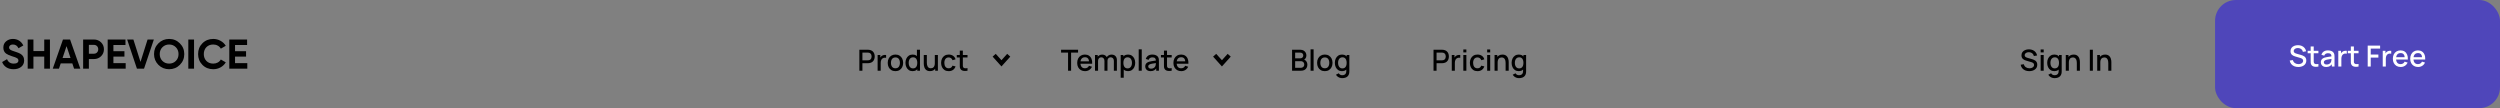 <svg width="1202" height="52" viewBox="0 0 1202 52" fill="none" xmlns="http://www.w3.org/2000/svg">
<rect x="0" y="0" width="1202" height="52" fill="#808080" stroke="none"/>
<path d="M413.183 34V23.92H417.257C417.355 23.92 417.476 23.925 417.621 23.934C417.766 23.939 417.903 23.953 418.034 23.976C418.594 24.065 419.061 24.256 419.434 24.55C419.812 24.844 420.094 25.215 420.281 25.663C420.468 26.111 420.561 26.606 420.561 27.147C420.561 27.693 420.468 28.19 420.281 28.638C420.094 29.086 419.812 29.457 419.434 29.751C419.061 30.045 418.594 30.236 418.034 30.325C417.903 30.344 417.763 30.358 417.614 30.367C417.469 30.376 417.35 30.381 417.257 30.381H414.646V34H413.183ZM414.646 28.995H417.201C417.294 28.995 417.397 28.99 417.509 28.981C417.626 28.972 417.735 28.955 417.838 28.932C418.137 28.862 418.377 28.734 418.559 28.547C418.741 28.356 418.872 28.136 418.951 27.889C419.03 27.642 419.07 27.394 419.07 27.147C419.07 26.9 419.03 26.655 418.951 26.412C418.872 26.165 418.741 25.948 418.559 25.761C418.377 25.57 418.137 25.439 417.838 25.369C417.735 25.341 417.626 25.322 417.509 25.313C417.397 25.304 417.294 25.299 417.201 25.299H414.646V28.995ZM421.96 34V26.44H423.262V28.274L423.08 28.036C423.174 27.793 423.295 27.572 423.444 27.371C423.594 27.166 423.766 26.998 423.962 26.867C424.154 26.727 424.366 26.62 424.599 26.545C424.837 26.466 425.08 26.419 425.327 26.405C425.575 26.386 425.813 26.398 426.041 26.44V27.812C425.794 27.747 425.519 27.728 425.215 27.756C424.917 27.784 424.641 27.88 424.389 28.043C424.151 28.197 423.962 28.384 423.822 28.603C423.687 28.822 423.589 29.067 423.528 29.338C423.468 29.604 423.437 29.886 423.437 30.185V34H421.96ZM430.521 34.21C429.765 34.21 429.109 34.04 428.554 33.699C427.998 33.358 427.569 32.889 427.266 32.292C426.967 31.69 426.818 30.997 426.818 30.213C426.818 29.424 426.972 28.731 427.28 28.134C427.588 27.532 428.019 27.065 428.575 26.734C429.13 26.398 429.779 26.23 430.521 26.23C431.277 26.23 431.932 26.4 432.488 26.741C433.043 27.082 433.472 27.551 433.776 28.148C434.079 28.745 434.231 29.434 434.231 30.213C434.231 31.002 434.077 31.697 433.769 32.299C433.465 32.896 433.036 33.365 432.481 33.706C431.925 34.042 431.272 34.21 430.521 34.21ZM430.521 32.831C431.244 32.831 431.783 32.588 432.138 32.103C432.497 31.613 432.677 30.983 432.677 30.213C432.677 29.424 432.495 28.794 432.131 28.323C431.771 27.847 431.235 27.609 430.521 27.609C430.031 27.609 429.627 27.721 429.31 27.945C428.992 28.164 428.757 28.47 428.603 28.862C428.449 29.249 428.372 29.7 428.372 30.213C428.372 31.006 428.554 31.641 428.918 32.117C429.282 32.593 429.816 32.831 430.521 32.831ZM438.772 34.21C438.067 34.21 437.458 34.035 436.945 33.685C436.436 33.335 436.042 32.859 435.762 32.257C435.487 31.65 435.349 30.969 435.349 30.213C435.349 29.452 435.489 28.773 435.769 28.176C436.049 27.574 436.446 27.1 436.959 26.755C437.477 26.405 438.091 26.23 438.8 26.23C439.514 26.23 440.114 26.405 440.599 26.755C441.089 27.1 441.458 27.574 441.705 28.176C441.957 28.778 442.083 29.457 442.083 30.213C442.083 30.969 441.957 31.648 441.705 32.25C441.453 32.852 441.082 33.33 440.592 33.685C440.102 34.035 439.495 34.21 438.772 34.21ZM438.975 32.887C439.456 32.887 439.848 32.773 440.151 32.544C440.454 32.315 440.676 32 440.816 31.599C440.956 31.198 441.026 30.736 441.026 30.213C441.026 29.69 440.954 29.228 440.809 28.827C440.669 28.426 440.45 28.113 440.151 27.889C439.857 27.665 439.481 27.553 439.024 27.553C438.539 27.553 438.14 27.672 437.827 27.91C437.514 28.148 437.281 28.468 437.127 28.869C436.978 29.27 436.903 29.718 436.903 30.213C436.903 30.712 436.978 31.165 437.127 31.571C437.281 31.972 437.51 32.292 437.813 32.53C438.121 32.768 438.508 32.887 438.975 32.887ZM441.026 34V28.561H440.858V23.92H442.328V34H441.026ZM447.136 34.203C446.613 34.203 446.174 34.119 445.82 33.951C445.465 33.783 445.176 33.564 444.952 33.293C444.732 33.018 444.564 32.719 444.448 32.397C444.331 32.075 444.252 31.76 444.21 31.452C444.168 31.144 444.147 30.873 444.147 30.64V26.44H445.631V30.157C445.631 30.451 445.654 30.754 445.701 31.067C445.752 31.375 445.845 31.662 445.981 31.928C446.121 32.194 446.314 32.409 446.562 32.572C446.814 32.735 447.14 32.817 447.542 32.817C447.803 32.817 448.05 32.775 448.284 32.691C448.517 32.602 448.72 32.462 448.893 32.271C449.07 32.08 449.208 31.828 449.306 31.515C449.408 31.202 449.46 30.822 449.46 30.374L450.37 30.717C450.37 31.403 450.241 32.01 449.985 32.537C449.728 33.06 449.359 33.468 448.879 33.762C448.398 34.056 447.817 34.203 447.136 34.203ZM449.635 34V31.816H449.46V26.44H450.937V34H449.635ZM456.134 34.21C455.359 34.21 454.701 34.037 454.16 33.692C453.619 33.347 453.203 32.873 452.914 32.271C452.629 31.669 452.485 30.985 452.48 30.22C452.485 29.441 452.634 28.752 452.928 28.155C453.222 27.553 453.642 27.082 454.188 26.741C454.734 26.4 455.39 26.23 456.155 26.23C456.981 26.23 457.686 26.435 458.269 26.846C458.857 27.257 459.244 27.819 459.431 28.533L457.975 28.953C457.83 28.528 457.592 28.199 457.261 27.966C456.934 27.728 456.559 27.609 456.134 27.609C455.653 27.609 455.259 27.723 454.951 27.952C454.643 28.176 454.414 28.484 454.265 28.876C454.116 29.268 454.039 29.716 454.034 30.22C454.039 30.999 454.216 31.629 454.566 32.11C454.921 32.591 455.443 32.831 456.134 32.831C456.605 32.831 456.986 32.724 457.275 32.509C457.569 32.29 457.793 31.977 457.947 31.571L459.431 31.921C459.184 32.658 458.775 33.225 458.206 33.622C457.637 34.014 456.946 34.21 456.134 34.21ZM465.183 34C464.707 34.093 464.24 34.133 463.783 34.119C463.326 34.105 462.917 34.016 462.558 33.853C462.199 33.69 461.928 33.433 461.746 33.083C461.583 32.77 461.494 32.453 461.48 32.131C461.471 31.804 461.466 31.436 461.466 31.025V24.34H462.936V30.955C462.936 31.258 462.938 31.522 462.943 31.746C462.952 31.97 463.001 32.159 463.09 32.313C463.258 32.602 463.524 32.768 463.888 32.81C464.257 32.847 464.688 32.831 465.183 32.761V34ZM460.017 27.616V26.44H465.183V27.616H460.017Z" fill="black"/>
<path d="M478 26.556L481.5 30.445L485 26.556" stroke="black" stroke-width="2"/>
<path d="M513.519 34V25.299H510.166V23.92H518.335V25.299H514.982V34H513.519ZM521.687 34.21C520.936 34.21 520.276 34.047 519.706 33.72C519.142 33.389 518.701 32.929 518.383 32.341C518.071 31.748 517.914 31.062 517.914 30.283C517.914 29.457 518.068 28.741 518.376 28.134C518.689 27.527 519.123 27.058 519.678 26.727C520.234 26.396 520.88 26.23 521.617 26.23C522.387 26.23 523.043 26.41 523.584 26.769C524.126 27.124 524.529 27.63 524.795 28.288C525.066 28.946 525.173 29.728 525.117 30.633H523.654V30.101C523.645 29.224 523.477 28.575 523.15 28.155C522.828 27.735 522.336 27.525 521.673 27.525C520.941 27.525 520.39 27.756 520.021 28.218C519.653 28.68 519.468 29.347 519.468 30.22C519.468 31.051 519.653 31.695 520.021 32.152C520.39 32.605 520.922 32.831 521.617 32.831C522.075 32.831 522.469 32.728 522.8 32.523C523.136 32.313 523.398 32.014 523.584 31.627L525.019 32.082C524.725 32.759 524.28 33.284 523.682 33.657C523.085 34.026 522.42 34.21 521.687 34.21ZM518.992 30.633V29.492H524.389V30.633H518.992ZM535.541 34L535.548 29.289C535.548 28.743 535.408 28.318 535.128 28.015C534.848 27.707 534.479 27.553 534.022 27.553C533.742 27.553 533.485 27.618 533.252 27.749C533.023 27.875 532.837 28.066 532.692 28.323C532.552 28.575 532.482 28.892 532.482 29.275L531.775 28.918C531.766 28.386 531.878 27.919 532.111 27.518C532.349 27.117 532.671 26.806 533.077 26.587C533.483 26.363 533.938 26.251 534.442 26.251C535.259 26.251 535.891 26.496 536.339 26.986C536.787 27.476 537.011 28.127 537.011 28.939L537.004 34H535.541ZM526.476 34V26.44H527.778V28.624H527.946V34H526.476ZM531.012 34L531.019 29.317C531.019 28.766 530.879 28.335 530.599 28.022C530.324 27.709 529.953 27.553 529.486 27.553C529.024 27.553 528.651 27.712 528.366 28.029C528.086 28.346 527.946 28.762 527.946 29.275L527.246 28.827C527.246 28.332 527.365 27.891 527.603 27.504C527.841 27.117 528.163 26.811 528.569 26.587C528.975 26.363 529.435 26.251 529.948 26.251C530.485 26.251 530.942 26.365 531.32 26.594C531.698 26.818 531.985 27.133 532.181 27.539C532.382 27.945 532.482 28.416 532.482 28.953L532.475 34H531.012ZM542.378 34.21C541.654 34.21 541.048 34.035 540.558 33.685C540.068 33.33 539.697 32.852 539.445 32.25C539.193 31.648 539.067 30.969 539.067 30.213C539.067 29.457 539.19 28.778 539.438 28.176C539.69 27.574 540.058 27.1 540.544 26.755C541.034 26.405 541.636 26.23 542.35 26.23C543.059 26.23 543.67 26.405 544.184 26.755C544.702 27.1 545.101 27.574 545.381 28.176C545.661 28.773 545.801 29.452 545.801 30.213C545.801 30.969 545.661 31.65 545.381 32.257C545.105 32.859 544.711 33.335 544.198 33.685C543.689 34.035 543.082 34.21 542.378 34.21ZM538.822 37.36V26.44H540.124V31.879H540.292V37.36H538.822ZM542.175 32.887C542.641 32.887 543.026 32.768 543.33 32.53C543.638 32.292 543.866 31.972 544.016 31.571C544.17 31.165 544.247 30.712 544.247 30.213C544.247 29.718 544.17 29.27 544.016 28.869C543.866 28.468 543.635 28.148 543.323 27.91C543.01 27.672 542.611 27.553 542.126 27.553C541.668 27.553 541.29 27.665 540.992 27.889C540.698 28.113 540.478 28.426 540.334 28.827C540.194 29.228 540.124 29.69 540.124 30.213C540.124 30.736 540.194 31.198 540.334 31.599C540.474 32 540.695 32.315 540.999 32.544C541.302 32.773 541.694 32.887 542.175 32.887ZM547.486 34V23.71H548.949V34H547.486ZM553.186 34.21C552.626 34.21 552.157 34.107 551.779 33.902C551.401 33.692 551.114 33.417 550.918 33.076C550.727 32.731 550.631 32.353 550.631 31.942C550.631 31.559 550.699 31.223 550.834 30.934C550.97 30.645 551.17 30.4 551.436 30.199C551.702 29.994 552.029 29.828 552.416 29.702C552.752 29.604 553.133 29.518 553.557 29.443C553.982 29.368 554.428 29.298 554.894 29.233C555.366 29.168 555.832 29.102 556.294 29.037L555.762 29.331C555.772 28.738 555.646 28.3 555.384 28.015C555.128 27.726 554.684 27.581 554.054 27.581C553.658 27.581 553.294 27.674 552.962 27.861C552.631 28.043 552.4 28.346 552.269 28.771L550.904 28.351C551.091 27.702 551.446 27.187 551.968 26.804C552.496 26.421 553.196 26.23 554.068 26.23C554.745 26.23 555.333 26.347 555.832 26.58C556.336 26.809 556.705 27.173 556.938 27.672C557.06 27.919 557.134 28.181 557.162 28.456C557.19 28.731 557.204 29.028 557.204 29.345V34H555.909V32.271L556.161 32.495C555.849 33.074 555.45 33.505 554.964 33.79C554.484 34.07 553.891 34.21 553.186 34.21ZM553.445 33.013C553.861 33.013 554.218 32.941 554.516 32.796C554.815 32.647 555.055 32.458 555.237 32.229C555.419 32 555.538 31.762 555.594 31.515C555.674 31.291 555.718 31.039 555.727 30.759C555.741 30.479 555.748 30.255 555.748 30.087L556.224 30.262C555.762 30.332 555.342 30.395 554.964 30.451C554.586 30.507 554.243 30.563 553.935 30.619C553.632 30.67 553.361 30.733 553.123 30.808C552.923 30.878 552.743 30.962 552.584 31.06C552.43 31.158 552.307 31.277 552.213 31.417C552.125 31.557 552.08 31.727 552.08 31.928C552.08 32.124 552.129 32.306 552.227 32.474C552.325 32.637 552.475 32.768 552.675 32.866C552.876 32.964 553.133 33.013 553.445 33.013ZM563.348 34C562.872 34.093 562.405 34.133 561.948 34.119C561.491 34.105 561.082 34.016 560.723 33.853C560.364 33.69 560.093 33.433 559.911 33.083C559.748 32.77 559.659 32.453 559.645 32.131C559.636 31.804 559.631 31.436 559.631 31.025V24.34H561.101V30.955C561.101 31.258 561.103 31.522 561.108 31.746C561.117 31.97 561.166 32.159 561.255 32.313C561.423 32.602 561.689 32.768 562.053 32.81C562.422 32.847 562.853 32.831 563.348 32.761V34ZM558.182 27.616V26.44H563.348V27.616H558.182ZM567.953 34.21C567.202 34.21 566.541 34.047 565.972 33.72C565.407 33.389 564.966 32.929 564.649 32.341C564.336 31.748 564.18 31.062 564.18 30.283C564.18 29.457 564.334 28.741 564.642 28.134C564.955 27.527 565.389 27.058 565.944 26.727C566.499 26.396 567.146 26.23 567.883 26.23C568.653 26.23 569.309 26.41 569.85 26.769C570.391 27.124 570.795 27.63 571.061 28.288C571.332 28.946 571.439 29.728 571.383 30.633H569.92V30.101C569.911 29.224 569.743 28.575 569.416 28.155C569.094 27.735 568.602 27.525 567.939 27.525C567.206 27.525 566.656 27.756 566.287 28.218C565.918 28.68 565.734 29.347 565.734 30.22C565.734 31.051 565.918 31.695 566.287 32.152C566.656 32.605 567.188 32.831 567.883 32.831C568.34 32.831 568.735 32.728 569.066 32.523C569.402 32.313 569.663 32.014 569.85 31.627L571.285 32.082C570.991 32.759 570.545 33.284 569.948 33.657C569.351 34.026 568.686 34.21 567.953 34.21ZM565.258 30.633V29.492H570.655V30.633H565.258Z" fill="black"/>
<path d="M584 26.556L587.5 30.445L591 26.556" stroke="black" stroke-width="2"/>
<path d="M621.228 34V23.92H625.19C625.829 23.92 626.366 24.051 626.8 24.312C627.234 24.573 627.561 24.912 627.78 25.327C627.999 25.738 628.109 26.172 628.109 26.629C628.109 27.184 627.971 27.66 627.696 28.057C627.425 28.454 627.059 28.724 626.597 28.869L626.583 28.526C627.227 28.685 627.722 28.995 628.067 29.457C628.412 29.914 628.585 30.449 628.585 31.06C628.585 31.653 628.466 32.168 628.228 32.607C627.995 33.046 627.652 33.389 627.199 33.636C626.751 33.879 626.207 34 625.568 34H621.228ZM622.712 32.607H625.344C625.675 32.607 625.972 32.544 626.233 32.418C626.499 32.292 626.707 32.112 626.856 31.879C627.01 31.641 627.087 31.359 627.087 31.032C627.087 30.729 627.019 30.456 626.884 30.213C626.753 29.966 626.562 29.772 626.31 29.632C626.063 29.487 625.771 29.415 625.435 29.415H622.712V32.607ZM622.712 28.036H625.169C625.44 28.036 625.682 27.982 625.897 27.875C626.116 27.763 626.289 27.604 626.415 27.399C626.546 27.189 626.611 26.937 626.611 26.643C626.611 26.251 626.48 25.929 626.219 25.677C625.958 25.425 625.608 25.299 625.169 25.299H622.712V28.036ZM630.118 34V23.71H631.581V34H630.118ZM636.966 34.21C636.21 34.21 635.554 34.04 634.999 33.699C634.444 33.358 634.014 32.889 633.711 32.292C633.412 31.69 633.263 30.997 633.263 30.213C633.263 29.424 633.417 28.731 633.725 28.134C634.033 27.532 634.465 27.065 635.02 26.734C635.575 26.398 636.224 26.23 636.966 26.23C637.722 26.23 638.378 26.4 638.933 26.741C639.488 27.082 639.918 27.551 640.221 28.148C640.524 28.745 640.676 29.434 640.676 30.213C640.676 31.002 640.522 31.697 640.214 32.299C639.911 32.896 639.481 33.365 638.926 33.706C638.371 34.042 637.717 34.21 636.966 34.21ZM636.966 32.831C637.689 32.831 638.228 32.588 638.583 32.103C638.942 31.613 639.122 30.983 639.122 30.213C639.122 29.424 638.94 28.794 638.576 28.323C638.217 27.847 637.68 27.609 636.966 27.609C636.476 27.609 636.072 27.721 635.755 27.945C635.438 28.164 635.202 28.47 635.048 28.862C634.894 29.249 634.817 29.7 634.817 30.213C634.817 31.006 634.999 31.641 635.363 32.117C635.727 32.593 636.261 32.831 636.966 32.831ZM645.329 37.57C644.923 37.57 644.529 37.507 644.146 37.381C643.768 37.255 643.423 37.068 643.11 36.821C642.798 36.578 642.539 36.277 642.333 35.918L643.684 35.232C643.848 35.554 644.081 35.79 644.384 35.939C644.688 36.088 645.007 36.163 645.343 36.163C645.759 36.163 646.113 36.088 646.407 35.939C646.701 35.794 646.923 35.575 647.072 35.281C647.226 34.987 647.301 34.623 647.296 34.189V32.075H647.471V26.44H648.766V34.203C648.766 34.404 648.759 34.595 648.745 34.777C648.731 34.959 648.706 35.141 648.668 35.323C648.561 35.832 648.356 36.252 648.052 36.583C647.754 36.914 647.371 37.162 646.904 37.325C646.442 37.488 645.917 37.57 645.329 37.57ZM645.217 34.21C644.513 34.21 643.904 34.035 643.39 33.685C642.882 33.335 642.487 32.859 642.207 32.257C641.932 31.65 641.794 30.969 641.794 30.213C641.794 29.452 641.934 28.773 642.214 28.176C642.494 27.574 642.891 27.1 643.404 26.755C643.922 26.405 644.536 26.23 645.245 26.23C645.959 26.23 646.559 26.405 647.044 26.755C647.534 27.1 647.903 27.574 648.15 28.176C648.402 28.778 648.528 29.457 648.528 30.213C648.528 30.969 648.402 31.648 648.15 32.25C647.898 32.852 647.527 33.33 647.037 33.685C646.547 34.035 645.941 34.21 645.217 34.21ZM645.42 32.887C645.901 32.887 646.293 32.773 646.596 32.544C646.9 32.315 647.121 32 647.261 31.599C647.401 31.198 647.471 30.736 647.471 30.213C647.471 29.69 647.399 29.228 647.254 28.827C647.114 28.426 646.895 28.113 646.596 27.889C646.302 27.665 645.927 27.553 645.469 27.553C644.984 27.553 644.585 27.672 644.272 27.91C643.96 28.148 643.726 28.468 643.572 28.869C643.423 29.27 643.348 29.718 643.348 30.213C643.348 30.712 643.423 31.165 643.572 31.571C643.726 31.972 643.955 32.292 644.258 32.53C644.566 32.768 644.954 32.887 645.42 32.887Z" fill="black"/>
<path d="M689.238 34V23.92H693.312C693.41 23.92 693.531 23.925 693.676 23.934C693.82 23.939 693.958 23.953 694.089 23.976C694.649 24.065 695.115 24.256 695.489 24.55C695.867 24.844 696.149 25.215 696.336 25.663C696.522 26.111 696.616 26.606 696.616 27.147C696.616 27.693 696.522 28.19 696.336 28.638C696.149 29.086 695.867 29.457 695.489 29.751C695.115 30.045 694.649 30.236 694.089 30.325C693.958 30.344 693.818 30.358 693.669 30.367C693.524 30.376 693.405 30.381 693.312 30.381H690.701V34H689.238ZM690.701 28.995H693.256C693.349 28.995 693.452 28.99 693.564 28.981C693.68 28.972 693.79 28.955 693.893 28.932C694.191 28.862 694.432 28.734 694.614 28.547C694.796 28.356 694.926 28.136 695.006 27.889C695.085 27.642 695.125 27.394 695.125 27.147C695.125 26.9 695.085 26.655 695.006 26.412C694.926 26.165 694.796 25.948 694.614 25.761C694.432 25.57 694.191 25.439 693.893 25.369C693.79 25.341 693.68 25.322 693.564 25.313C693.452 25.304 693.349 25.299 693.256 25.299H690.701V28.995ZM698.015 34V26.44H699.317V28.274L699.135 28.036C699.228 27.793 699.35 27.572 699.499 27.371C699.648 27.166 699.821 26.998 700.017 26.867C700.208 26.727 700.421 26.62 700.654 26.545C700.892 26.466 701.135 26.419 701.382 26.405C701.629 26.386 701.867 26.398 702.096 26.44V27.812C701.849 27.747 701.573 27.728 701.27 27.756C700.971 27.784 700.696 27.88 700.444 28.043C700.206 28.197 700.017 28.384 699.877 28.603C699.742 28.822 699.644 29.067 699.583 29.338C699.522 29.604 699.492 29.886 699.492 30.185V34H698.015ZM703.569 25.201V23.78H705.032V25.201H703.569ZM703.569 34V26.44H705.032V34H703.569ZM710.368 34.21C709.594 34.21 708.936 34.037 708.394 33.692C707.853 33.347 707.438 32.873 707.148 32.271C706.864 31.669 706.719 30.985 706.714 30.22C706.719 29.441 706.868 28.752 707.162 28.155C707.456 27.553 707.876 27.082 708.422 26.741C708.968 26.4 709.624 26.23 710.389 26.23C711.215 26.23 711.92 26.435 712.503 26.846C713.091 27.257 713.479 27.819 713.665 28.533L712.209 28.953C712.065 28.528 711.827 28.199 711.495 27.966C711.169 27.728 710.793 27.609 710.368 27.609C709.888 27.609 709.493 27.723 709.185 27.952C708.877 28.176 708.649 28.484 708.499 28.876C708.35 29.268 708.273 29.716 708.268 30.22C708.273 30.999 708.45 31.629 708.8 32.11C709.155 32.591 709.678 32.831 710.368 32.831C710.84 32.831 711.22 32.724 711.509 32.509C711.803 32.29 712.027 31.977 712.181 31.571L713.665 31.921C713.418 32.658 713.01 33.225 712.44 33.622C711.871 34.014 711.18 34.21 710.368 34.21ZM715.026 25.201V23.78H716.489V25.201H715.026ZM715.026 34V26.44H716.489V34H715.026ZM723.897 34V30.283C723.897 29.989 723.872 29.688 723.82 29.38C723.774 29.067 723.68 28.778 723.54 28.512C723.405 28.246 723.211 28.031 722.959 27.868C722.712 27.705 722.388 27.623 721.986 27.623C721.725 27.623 721.478 27.667 721.244 27.756C721.011 27.84 720.806 27.978 720.628 28.169C720.456 28.36 720.318 28.612 720.215 28.925C720.117 29.238 720.068 29.618 720.068 30.066L719.158 29.723C719.158 29.037 719.287 28.433 719.543 27.91C719.8 27.383 720.169 26.972 720.649 26.678C721.13 26.384 721.711 26.237 722.392 26.237C722.915 26.237 723.354 26.321 723.708 26.489C724.063 26.657 724.35 26.879 724.569 27.154C724.793 27.425 724.964 27.721 725.08 28.043C725.197 28.365 725.276 28.68 725.318 28.988C725.36 29.296 725.381 29.567 725.381 29.8V34H723.897ZM718.584 34V26.44H719.893V28.624H720.068V34H718.584ZM730.32 37.57C729.914 37.57 729.519 37.507 729.137 37.381C728.759 37.255 728.413 37.068 728.101 36.821C727.788 36.578 727.529 36.277 727.324 35.918L728.675 35.232C728.838 35.554 729.071 35.79 729.375 35.939C729.678 36.088 729.998 36.163 730.334 36.163C730.749 36.163 731.104 36.088 731.398 35.939C731.692 35.794 731.913 35.575 732.063 35.281C732.217 34.987 732.291 34.623 732.287 34.189V32.075H732.462V26.44H733.757V34.203C733.757 34.404 733.75 34.595 733.736 34.777C733.722 34.959 733.696 35.141 733.659 35.323C733.551 35.832 733.346 36.252 733.043 36.583C732.744 36.914 732.361 37.162 731.895 37.325C731.433 37.488 730.908 37.57 730.32 37.57ZM730.208 34.21C729.503 34.21 728.894 34.035 728.381 33.685C727.872 33.335 727.478 32.859 727.198 32.257C726.922 31.65 726.785 30.969 726.785 30.213C726.785 29.452 726.925 28.773 727.205 28.176C727.485 27.574 727.881 27.1 728.395 26.755C728.913 26.405 729.526 26.23 730.236 26.23C730.95 26.23 731.549 26.405 732.035 26.755C732.525 27.1 732.893 27.574 733.141 28.176C733.393 28.778 733.519 29.457 733.519 30.213C733.519 30.969 733.393 31.648 733.141 32.25C732.889 32.852 732.518 33.33 732.028 33.685C731.538 34.035 730.931 34.21 730.208 34.21ZM730.411 32.887C730.891 32.887 731.283 32.773 731.587 32.544C731.89 32.315 732.112 32 732.252 31.599C732.392 31.198 732.462 30.736 732.462 30.213C732.462 29.69 732.389 29.228 732.245 28.827C732.105 28.426 731.885 28.113 731.587 27.889C731.293 27.665 730.917 27.553 730.46 27.553C729.974 27.553 729.575 27.672 729.263 27.91C728.95 28.148 728.717 28.468 728.563 28.869C728.413 29.27 728.339 29.718 728.339 30.213C728.339 30.712 728.413 31.165 728.563 31.571C728.717 31.972 728.945 32.292 729.249 32.53C729.557 32.768 729.944 32.887 730.411 32.887Z" fill="black"/>
<path d="M975.651 34.21C974.927 34.21 974.274 34.086 973.691 33.839C973.112 33.587 972.634 33.23 972.256 32.768C971.882 32.301 971.64 31.748 971.528 31.109L973.054 30.878C973.208 31.494 973.53 31.975 974.02 32.32C974.51 32.661 975.081 32.831 975.735 32.831C976.141 32.831 976.514 32.768 976.855 32.642C977.195 32.511 977.468 32.327 977.674 32.089C977.884 31.846 977.989 31.557 977.989 31.221C977.989 31.039 977.956 30.878 977.891 30.738C977.83 30.598 977.744 30.477 977.632 30.374C977.524 30.267 977.391 30.176 977.233 30.101C977.079 30.022 976.908 29.954 976.722 29.898L974.139 29.135C973.887 29.06 973.63 28.965 973.369 28.848C973.107 28.727 972.867 28.57 972.648 28.379C972.433 28.183 972.258 27.943 972.123 27.658C971.987 27.369 971.92 27.019 971.92 26.608C971.92 25.987 972.078 25.462 972.396 25.033C972.718 24.599 973.152 24.272 973.698 24.053C974.244 23.829 974.855 23.717 975.532 23.717C976.213 23.726 976.822 23.848 977.359 24.081C977.9 24.314 978.348 24.65 978.703 25.089C979.062 25.523 979.309 26.05 979.445 26.671L977.877 26.937C977.807 26.559 977.657 26.235 977.429 25.964C977.2 25.689 976.92 25.479 976.589 25.334C976.257 25.185 975.898 25.108 975.511 25.103C975.137 25.094 974.794 25.15 974.482 25.271C974.174 25.392 973.926 25.563 973.74 25.782C973.558 26.001 973.467 26.253 973.467 26.538C973.467 26.818 973.548 27.044 973.712 27.217C973.875 27.39 974.076 27.527 974.314 27.63C974.556 27.728 974.797 27.81 975.035 27.875L976.897 28.4C977.13 28.465 977.394 28.554 977.688 28.666C977.986 28.773 978.273 28.925 978.549 29.121C978.829 29.317 979.06 29.578 979.242 29.905C979.424 30.227 979.515 30.633 979.515 31.123C979.515 31.632 979.412 32.08 979.207 32.467C979.001 32.85 978.719 33.172 978.36 33.433C978.005 33.69 977.594 33.883 977.128 34.014C976.661 34.145 976.169 34.21 975.651 34.21ZM981.146 25.201V23.78H982.609V25.201H981.146ZM981.146 34V26.44H982.609V34H981.146ZM987.826 37.57C987.42 37.57 987.026 37.507 986.643 37.381C986.265 37.255 985.92 37.068 985.607 36.821C985.295 36.578 985.036 36.277 984.83 35.918L986.181 35.232C986.345 35.554 986.578 35.79 986.881 35.939C987.185 36.088 987.504 36.163 987.84 36.163C988.256 36.163 988.61 36.088 988.904 35.939C989.198 35.794 989.42 35.575 989.569 35.281C989.723 34.987 989.798 34.623 989.793 34.189V32.075H989.968V26.44H991.263V34.203C991.263 34.404 991.256 34.595 991.242 34.777C991.228 34.959 991.203 35.141 991.165 35.323C991.058 35.832 990.853 36.252 990.549 36.583C990.251 36.914 989.868 37.162 989.401 37.325C988.939 37.488 988.414 37.57 987.826 37.57ZM987.714 34.21C987.01 34.21 986.401 34.035 985.887 33.685C985.379 33.335 984.984 32.859 984.704 32.257C984.429 31.65 984.291 30.969 984.291 30.213C984.291 29.452 984.431 28.773 984.711 28.176C984.991 27.574 985.388 27.1 985.901 26.755C986.419 26.405 987.033 26.23 987.742 26.23C988.456 26.23 989.056 26.405 989.541 26.755C990.031 27.1 990.4 27.574 990.647 28.176C990.899 28.778 991.025 29.457 991.025 30.213C991.025 30.969 990.899 31.648 990.647 32.25C990.395 32.852 990.024 33.33 989.534 33.685C989.044 34.035 988.438 34.21 987.714 34.21ZM987.917 32.887C988.398 32.887 988.79 32.773 989.093 32.544C989.397 32.315 989.618 32 989.758 31.599C989.898 31.198 989.968 30.736 989.968 30.213C989.968 29.69 989.896 29.228 989.751 28.827C989.611 28.426 989.392 28.113 989.093 27.889C988.799 27.665 988.424 27.553 987.966 27.553C987.481 27.553 987.082 27.672 986.769 27.91C986.457 28.148 986.223 28.468 986.069 28.869C985.92 29.27 985.845 29.718 985.845 30.213C985.845 30.712 985.92 31.165 986.069 31.571C986.223 31.972 986.452 32.292 986.755 32.53C987.063 32.768 987.451 32.887 987.917 32.887ZM998.535 34V30.283C998.535 29.989 998.509 29.688 998.458 29.38C998.411 29.067 998.318 28.778 998.178 28.512C998.043 28.246 997.849 28.031 997.597 27.868C997.35 27.705 997.025 27.623 996.624 27.623C996.363 27.623 996.115 27.667 995.882 27.756C995.649 27.84 995.443 27.978 995.266 28.169C995.093 28.36 994.956 28.612 994.853 28.925C994.755 29.238 994.706 29.618 994.706 30.066L993.796 29.723C993.796 29.037 993.924 28.433 994.181 27.91C994.438 27.383 994.806 26.972 995.287 26.678C995.768 26.384 996.349 26.237 997.03 26.237C997.553 26.237 997.991 26.321 998.346 26.489C998.701 26.657 998.988 26.879 999.207 27.154C999.431 27.425 999.601 27.721 999.718 28.043C999.835 28.365 999.914 28.68 999.956 28.988C999.998 29.296 1000.02 29.567 1000.02 29.8V34H998.535ZM993.222 34V26.44H994.531V28.624H994.706V34H993.222ZM1004.79 34V23.92H1006.25V34H1004.79ZM1013.66 34V30.283C1013.66 29.989 1013.63 29.688 1013.58 29.38C1013.53 29.067 1013.44 28.778 1013.3 28.512C1013.16 28.246 1012.97 28.031 1012.72 27.868C1012.47 27.705 1012.15 27.623 1011.75 27.623C1011.48 27.623 1011.24 27.667 1011 27.756C1010.77 27.84 1010.56 27.978 1010.39 28.169C1010.21 28.36 1010.08 28.612 1009.97 28.925C1009.88 29.238 1009.83 29.618 1009.83 30.066L1008.92 29.723C1008.92 29.037 1009.05 28.433 1009.3 27.91C1009.56 27.383 1009.93 26.972 1010.41 26.678C1010.89 26.384 1011.47 26.237 1012.15 26.237C1012.67 26.237 1013.11 26.321 1013.47 26.489C1013.82 26.657 1014.11 26.879 1014.33 27.154C1014.55 27.425 1014.72 27.721 1014.84 28.043C1014.96 28.365 1015.04 28.68 1015.08 28.988C1015.12 29.296 1015.14 29.567 1015.14 29.8V34H1013.66ZM1008.34 34V26.44H1009.65V28.624H1009.83V34H1008.34Z" fill="black"/>
<rect x="1065" width="137" height="52" rx="10" fill="#4F46BA"/>
<path d="M1105.01 32.21C1104.28 32.21 1103.63 32.086 1103.05 31.839C1102.47 31.587 1101.99 31.23 1101.61 30.768C1101.24 30.301 1101 29.748 1100.88 29.109L1102.41 28.878C1102.56 29.494 1102.89 29.975 1103.38 30.32C1103.87 30.661 1104.44 30.831 1105.09 30.831C1105.5 30.831 1105.87 30.768 1106.21 30.642C1106.55 30.511 1106.82 30.327 1107.03 30.089C1107.24 29.846 1107.35 29.557 1107.35 29.221C1107.35 29.039 1107.31 28.878 1107.25 28.738C1107.19 28.598 1107.1 28.477 1106.99 28.374C1106.88 28.267 1106.75 28.176 1106.59 28.101C1106.44 28.022 1106.26 27.954 1106.08 27.898L1103.5 27.135C1103.24 27.06 1102.99 26.965 1102.73 26.848C1102.46 26.727 1102.22 26.57 1102 26.379C1101.79 26.183 1101.61 25.943 1101.48 25.658C1101.34 25.369 1101.28 25.019 1101.28 24.608C1101.28 23.987 1101.43 23.462 1101.75 23.033C1102.07 22.599 1102.51 22.272 1103.05 22.053C1103.6 21.829 1104.21 21.717 1104.89 21.717C1105.57 21.726 1106.18 21.848 1106.72 22.081C1107.26 22.314 1107.7 22.65 1108.06 23.089C1108.42 23.523 1108.67 24.05 1108.8 24.671L1107.23 24.937C1107.16 24.559 1107.01 24.235 1106.79 23.964C1106.56 23.689 1106.28 23.479 1105.95 23.334C1105.61 23.185 1105.25 23.108 1104.87 23.103C1104.49 23.094 1104.15 23.15 1103.84 23.271C1103.53 23.392 1103.28 23.563 1103.1 23.782C1102.91 24.001 1102.82 24.253 1102.82 24.538C1102.82 24.818 1102.9 25.044 1103.07 25.217C1103.23 25.39 1103.43 25.527 1103.67 25.63C1103.91 25.728 1104.15 25.81 1104.39 25.875L1106.25 26.4C1106.49 26.465 1106.75 26.554 1107.04 26.666C1107.34 26.773 1107.63 26.925 1107.91 27.121C1108.19 27.317 1108.42 27.578 1108.6 27.905C1108.78 28.227 1108.87 28.633 1108.87 29.123C1108.87 29.632 1108.77 30.08 1108.56 30.467C1108.36 30.85 1108.08 31.172 1107.72 31.433C1107.36 31.69 1106.95 31.883 1106.48 32.014C1106.02 32.145 1105.53 32.21 1105.01 32.21ZM1114.69 32C1114.21 32.093 1113.75 32.133 1113.29 32.119C1112.83 32.105 1112.42 32.016 1112.06 31.853C1111.7 31.69 1111.43 31.433 1111.25 31.083C1111.09 30.77 1111 30.453 1110.99 30.131C1110.98 29.804 1110.97 29.436 1110.97 29.025V22.34H1112.44V28.955C1112.44 29.258 1112.44 29.522 1112.45 29.746C1112.46 29.97 1112.51 30.159 1112.6 30.313C1112.76 30.602 1113.03 30.768 1113.39 30.81C1113.76 30.847 1114.19 30.831 1114.69 30.761V32ZM1109.52 25.616V24.44H1114.69V25.616H1109.52ZM1118.42 32.21C1117.86 32.21 1117.39 32.107 1117.01 31.902C1116.63 31.692 1116.35 31.417 1116.15 31.076C1115.96 30.731 1115.86 30.353 1115.86 29.942C1115.86 29.559 1115.93 29.223 1116.07 28.934C1116.2 28.645 1116.4 28.4 1116.67 28.199C1116.93 27.994 1117.26 27.828 1117.65 27.702C1117.98 27.604 1118.36 27.518 1118.79 27.443C1119.21 27.368 1119.66 27.298 1120.13 27.233C1120.6 27.168 1121.06 27.102 1121.53 27.037L1120.99 27.331C1121 26.738 1120.88 26.3 1120.62 26.015C1120.36 25.726 1119.92 25.581 1119.29 25.581C1118.89 25.581 1118.53 25.674 1118.19 25.861C1117.86 26.043 1117.63 26.346 1117.5 26.771L1116.14 26.351C1116.32 25.702 1116.68 25.187 1117.2 24.804C1117.73 24.421 1118.43 24.23 1119.3 24.23C1119.98 24.23 1120.56 24.347 1121.06 24.58C1121.57 24.809 1121.94 25.173 1122.17 25.672C1122.29 25.919 1122.37 26.181 1122.39 26.456C1122.42 26.731 1122.44 27.028 1122.44 27.345V32H1121.14V30.271L1121.39 30.495C1121.08 31.074 1120.68 31.505 1120.2 31.79C1119.72 32.07 1119.12 32.21 1118.42 32.21ZM1118.68 31.013C1119.09 31.013 1119.45 30.941 1119.75 30.796C1120.05 30.647 1120.29 30.458 1120.47 30.229C1120.65 30 1120.77 29.762 1120.83 29.515C1120.91 29.291 1120.95 29.039 1120.96 28.759C1120.97 28.479 1120.98 28.255 1120.98 28.087L1121.46 28.262C1120.99 28.332 1120.57 28.395 1120.2 28.451C1119.82 28.507 1119.47 28.563 1119.17 28.619C1118.86 28.67 1118.59 28.733 1118.35 28.808C1118.15 28.878 1117.97 28.962 1117.82 29.06C1117.66 29.158 1117.54 29.277 1117.44 29.417C1117.36 29.557 1117.31 29.727 1117.31 29.928C1117.31 30.124 1117.36 30.306 1117.46 30.474C1117.56 30.637 1117.71 30.768 1117.91 30.866C1118.11 30.964 1118.36 31.013 1118.68 31.013ZM1124.25 32V24.44H1125.56V26.274L1125.37 26.036C1125.47 25.793 1125.59 25.572 1125.74 25.371C1125.89 25.166 1126.06 24.998 1126.26 24.867C1126.45 24.727 1126.66 24.62 1126.89 24.545C1127.13 24.466 1127.37 24.419 1127.62 24.405C1127.87 24.386 1128.11 24.398 1128.33 24.44V25.812C1128.09 25.747 1127.81 25.728 1127.51 25.756C1127.21 25.784 1126.93 25.88 1126.68 26.043C1126.44 26.197 1126.26 26.384 1126.12 26.603C1125.98 26.822 1125.88 27.067 1125.82 27.338C1125.76 27.604 1125.73 27.886 1125.73 28.185V32H1124.25ZM1133.99 32C1133.52 32.093 1133.05 32.133 1132.59 32.119C1132.14 32.105 1131.73 32.016 1131.37 31.853C1131.01 31.69 1130.74 31.433 1130.56 31.083C1130.39 30.77 1130.3 30.453 1130.29 30.131C1130.28 29.804 1130.28 29.436 1130.28 29.025V22.34H1131.75V28.955C1131.75 29.258 1131.75 29.522 1131.75 29.746C1131.76 29.97 1131.81 30.159 1131.9 30.313C1132.07 30.602 1132.33 30.768 1132.7 30.81C1133.07 30.847 1133.5 30.831 1133.99 30.761V32ZM1128.83 25.616V24.44H1133.99V25.616H1128.83ZM1138.39 32V21.92H1144.36V23.383H1139.85V26.225H1143.52V27.695H1139.85V32H1138.39ZM1145.62 32V24.44H1146.92V26.274L1146.74 26.036C1146.84 25.793 1146.96 25.572 1147.11 25.371C1147.26 25.166 1147.43 24.998 1147.62 24.867C1147.82 24.727 1148.03 24.62 1148.26 24.545C1148.5 24.466 1148.74 24.419 1148.99 24.405C1149.24 24.386 1149.47 24.398 1149.7 24.44V25.812C1149.46 25.747 1149.18 25.728 1148.88 25.756C1148.58 25.784 1148.3 25.88 1148.05 26.043C1147.81 26.197 1147.62 26.384 1147.48 26.603C1147.35 26.822 1147.25 27.067 1147.19 27.338C1147.13 27.604 1147.1 27.886 1147.1 28.185V32H1145.62ZM1154.25 32.21C1153.5 32.21 1152.84 32.047 1152.27 31.72C1151.71 31.389 1151.27 30.929 1150.95 30.341C1150.64 29.748 1150.48 29.062 1150.48 28.283C1150.48 27.457 1150.63 26.741 1150.94 26.134C1151.25 25.527 1151.69 25.058 1152.24 24.727C1152.8 24.396 1153.45 24.23 1154.18 24.23C1154.95 24.23 1155.61 24.41 1156.15 24.769C1156.69 25.124 1157.09 25.63 1157.36 26.288C1157.63 26.946 1157.74 27.728 1157.68 28.633H1156.22V28.101C1156.21 27.224 1156.04 26.575 1155.72 26.155C1155.39 25.735 1154.9 25.525 1154.24 25.525C1153.51 25.525 1152.96 25.756 1152.59 26.218C1152.22 26.68 1152.03 27.347 1152.03 28.22C1152.03 29.051 1152.22 29.695 1152.59 30.152C1152.96 30.605 1153.49 30.831 1154.18 30.831C1154.64 30.831 1155.03 30.728 1155.37 30.523C1155.7 30.313 1155.96 30.014 1156.15 29.627L1157.58 30.082C1157.29 30.759 1156.85 31.284 1156.25 31.657C1155.65 32.026 1154.99 32.21 1154.25 32.21ZM1151.56 28.633V27.492H1156.95V28.633H1151.56ZM1162.61 32.21C1161.86 32.21 1161.19 32.047 1160.63 31.72C1160.06 31.389 1159.62 30.929 1159.3 30.341C1158.99 29.748 1158.83 29.062 1158.83 28.283C1158.83 27.457 1158.99 26.741 1159.3 26.134C1159.61 25.527 1160.04 25.058 1160.6 24.727C1161.15 24.396 1161.8 24.23 1162.54 24.23C1163.31 24.23 1163.96 24.41 1164.5 24.769C1165.04 25.124 1165.45 25.63 1165.71 26.288C1165.99 26.946 1166.09 27.728 1166.04 28.633H1164.57V28.101C1164.56 27.224 1164.4 26.575 1164.07 26.155C1163.75 25.735 1163.26 25.525 1162.59 25.525C1161.86 25.525 1161.31 25.756 1160.94 26.218C1160.57 26.68 1160.39 27.347 1160.39 28.22C1160.39 29.051 1160.57 29.695 1160.94 30.152C1161.31 30.605 1161.84 30.831 1162.54 30.831C1162.99 30.831 1163.39 30.728 1163.72 30.523C1164.06 30.313 1164.32 30.014 1164.5 29.627L1165.94 30.082C1165.64 30.759 1165.2 31.284 1164.6 31.657C1164 32.026 1163.34 32.21 1162.61 32.21ZM1159.91 28.633V27.492H1165.31V28.633H1159.91Z" fill="white"/>
<path d="M6.529 33.28C5.156 33.28 3.996 32.973 3.049 32.36C2.103 31.747 1.429 30.9 1.029 29.82L3.389 28.44C3.936 29.867 5.009 30.58 6.609 30.58C7.356 30.58 7.916 30.447 8.289 30.18C8.663 29.913 8.849 29.553 8.849 29.1C8.849 28.607 8.629 28.227 8.189 27.96C7.749 27.68 6.963 27.38 5.829 27.06C4.603 26.687 3.636 26.253 2.929 25.76C2.049 25.107 1.609 24.147 1.609 22.88C1.609 21.6 2.056 20.593 2.949 19.86C3.843 19.1 4.929 18.72 6.209 18.72C7.329 18.72 8.323 18.993 9.189 19.54C10.056 20.087 10.729 20.86 11.209 21.86L8.889 23.2C8.329 22 7.436 21.4 6.209 21.4C5.649 21.4 5.203 21.533 4.869 21.8C4.536 22.053 4.369 22.387 4.369 22.8C4.369 23.24 4.549 23.6 4.909 23.88C5.309 24.16 6.016 24.453 7.029 24.76L7.989 25.08C8.163 25.133 8.463 25.247 8.889 25.42C9.289 25.567 9.583 25.707 9.769 25.84C10.423 26.24 10.863 26.653 11.089 27.08C11.436 27.64 11.609 28.3 11.609 29.06C11.609 30.353 11.136 31.38 10.189 32.14C9.243 32.9 8.023 33.28 6.529 33.28ZM21.272 24.56V19H24.012V33H21.272V27.2H16.072V33H13.312V19H16.072V24.56H21.272ZM38.612 33H35.612L34.773 30.48H29.192L28.352 33H25.372L30.273 19H33.693L38.612 33ZM31.992 22.18L30.073 27.9H33.913L31.992 22.18ZM39.972 19H45.192C46.525 19 47.658 19.453 48.592 20.36C49.512 21.267 49.972 22.38 49.972 23.7C49.972 25.02 49.512 26.133 48.592 27.04C47.658 27.947 46.525 28.4 45.192 28.4H42.732V33H39.972V19ZM42.732 25.82H45.192C45.779 25.82 46.265 25.62 46.652 25.22C47.038 24.807 47.232 24.3 47.232 23.7C47.232 23.087 47.038 22.58 46.652 22.18C46.265 21.78 45.779 21.58 45.192 21.58H42.732V25.82ZM54.529 27.22V30.36H60.429V33H51.769V19H60.329V21.64H54.529V24.62H59.829V27.22H54.529ZM69.254 33H65.834L61.134 19H64.134L67.554 29.76L70.954 19H73.974L69.254 33ZM86.478 31.18C85.065 32.58 83.345 33.28 81.318 33.28C79.292 33.28 77.572 32.58 76.158 31.18C74.758 29.753 74.058 28.027 74.058 26C74.058 23.96 74.758 22.24 76.158 20.84C77.572 19.427 79.292 18.72 81.318 18.72C83.345 18.72 85.065 19.427 86.478 20.84C87.892 22.24 88.598 23.96 88.598 26C88.598 28.04 87.892 29.767 86.478 31.18ZM78.098 29.3C78.952 30.153 80.025 30.58 81.318 30.58C82.612 30.58 83.685 30.153 84.538 29.3C85.405 28.433 85.838 27.333 85.838 26C85.838 24.667 85.405 23.567 84.538 22.7C83.672 21.833 82.598 21.4 81.318 21.4C80.038 21.4 78.965 21.833 78.098 22.7C77.232 23.567 76.798 24.667 76.798 26C76.798 27.333 77.232 28.433 78.098 29.3ZM90.538 33V19H93.298V33H90.538ZM102.53 33.28C100.437 33.28 98.697 32.58 97.31 31.18C95.936 29.793 95.25 28.067 95.25 26C95.25 23.92 95.936 22.193 97.31 20.82C98.697 19.42 100.437 18.72 102.53 18.72C103.797 18.72 104.963 19.02 106.03 19.62C107.11 20.207 107.95 21.007 108.55 22.02L106.17 23.4C105.823 22.773 105.33 22.287 104.69 21.94C104.05 21.58 103.33 21.4 102.53 21.4C101.17 21.4 100.07 21.827 99.23 22.68C98.403 23.547 97.99 24.653 97.99 26C97.99 27.333 98.403 28.433 99.23 29.3C100.07 30.153 101.17 30.58 102.53 30.58C103.33 30.58 104.05 30.407 104.69 30.06C105.343 29.7 105.837 29.213 106.17 28.6L108.55 29.98C107.95 30.993 107.11 31.8 106.03 32.4C104.963 32.987 103.797 33.28 102.53 33.28ZM113.005 27.22V30.36H118.905V33H110.245V19H118.805V21.64H113.005V24.62H118.305V27.22H113.005Z" fill="black"/>
</svg>
